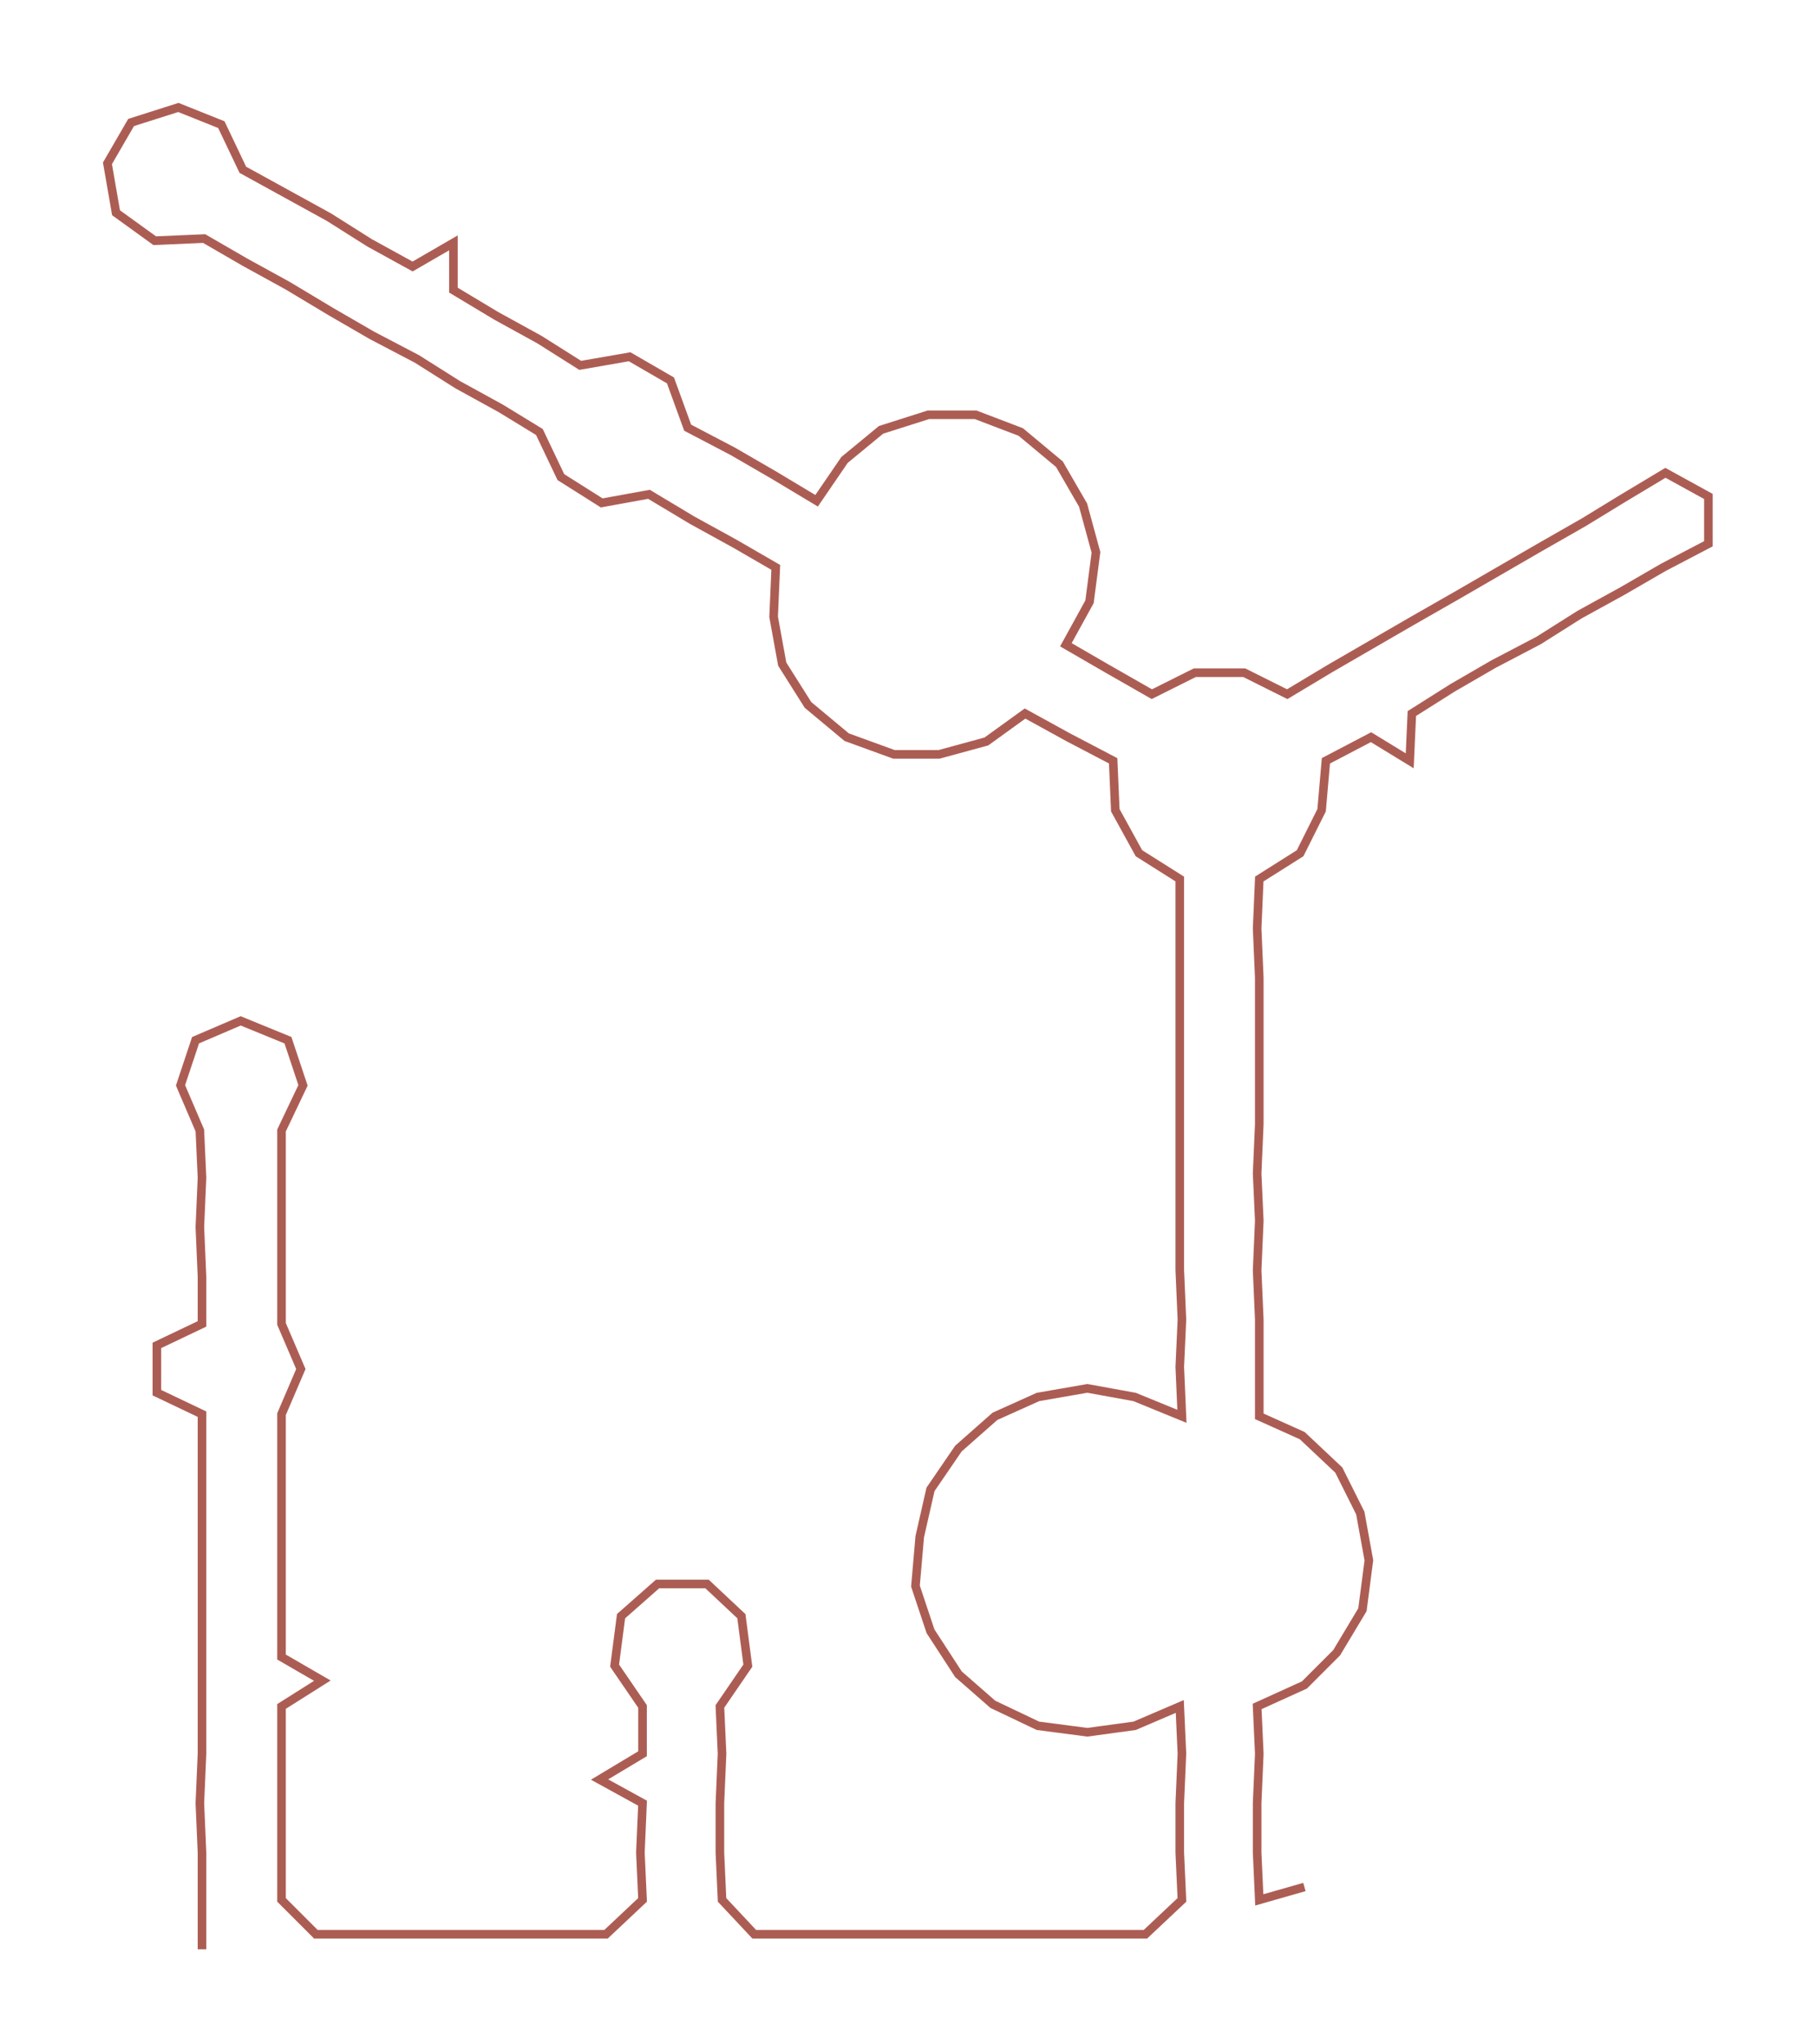 <ns0:svg xmlns:ns0="http://www.w3.org/2000/svg" width="266.743px" height="300px" viewBox="0 0 845.53 950.95"><ns0:path style="stroke:#ac5d53;stroke-width:4px;fill:none;" d="M94 907 L94 907 L94 884 L94 862 L93 839 L94 816 L94 794 L94 771 L94 748 L94 726 L94 703 L94 680 L94 658 L73 648 L73 626 L94 616 L94 594 L93 571 L94 548 L93 526 L84 505 L91 484 L112 475 L134 484 L141 505 L131 526 L131 548 L131 571 L131 594 L131 616 L140 637 L131 658 L131 680 L131 703 L131 726 L131 748 L131 771 L150 782 L131 794 L131 816 L131 839 L131 862 L131 884 L147 900 L169 900 L193 900 L215 900 L238 900 L260 900 L282 900 L299 884 L298 862 L299 839 L279 828 L299 816 L299 794 L286 775 L289 752 L306 737 L329 737 L345 752 L348 775 L335 794 L336 816 L335 839 L335 862 L336 884 L351 900 L374 900 L397 900 L419 900 L442 900 L465 900 L488 900 L511 900 L533 900 L550 884 L549 862 L549 839 L550 816 L549 794 L528 803 L506 806 L483 803 L462 793 L446 779 L433 759 L426 738 L428 715 L433 693 L446 674 L463 659 L483 650 L506 646 L528 650 L550 659 L549 636 L550 614 L549 591 L549 568 L549 546 L549 523 L549 500 L549 478 L549 455 L549 432 L549 409 L530 397 L519 377 L518 354 L497 343 L477 332 L459 345 L437 351 L416 351 L394 343 L376 328 L364 309 L360 287 L361 264 L342 253 L322 242 L302 230 L280 234 L261 222 L251 201 L233 190 L213 179 L194 167 L173 156 L154 145 L134 133 L114 122 L95 111 L72 112 L54 99 L50 76 L61 57 L83 50 L103 58 L113 79 L133 90 L153 101 L172 113 L192 124 L211 113 L211 135 L231 147 L251 158 L270 170 L293 166 L312 177 L320 199 L341 210 L360 221 L380 233 L393 214 L410 200 L432 193 L454 193 L475 201 L493 216 L504 235 L510 257 L507 280 L496 300 L515 311 L536 323 L556 313 L579 313 L599 323 L619 311 L638 300 L657 289 L678 277 L697 266 L716 255 L737 243 L755 232 L775 220 L795 231 L795 253 L774 264 L755 275 L735 286 L716 298 L695 309 L676 320 L657 332 L656 354 L638 343 L617 354 L615 377 L605 397 L586 409 L585 432 L586 455 L586 478 L586 500 L586 523 L585 546 L586 568 L585 591 L586 614 L586 636 L586 659 L606 668 L623 684 L633 704 L637 726 L634 749 L622 769 L607 784 L585 794 L586 816 L585 839 L585 862 L586 884 L607 878" /></ns0:svg>